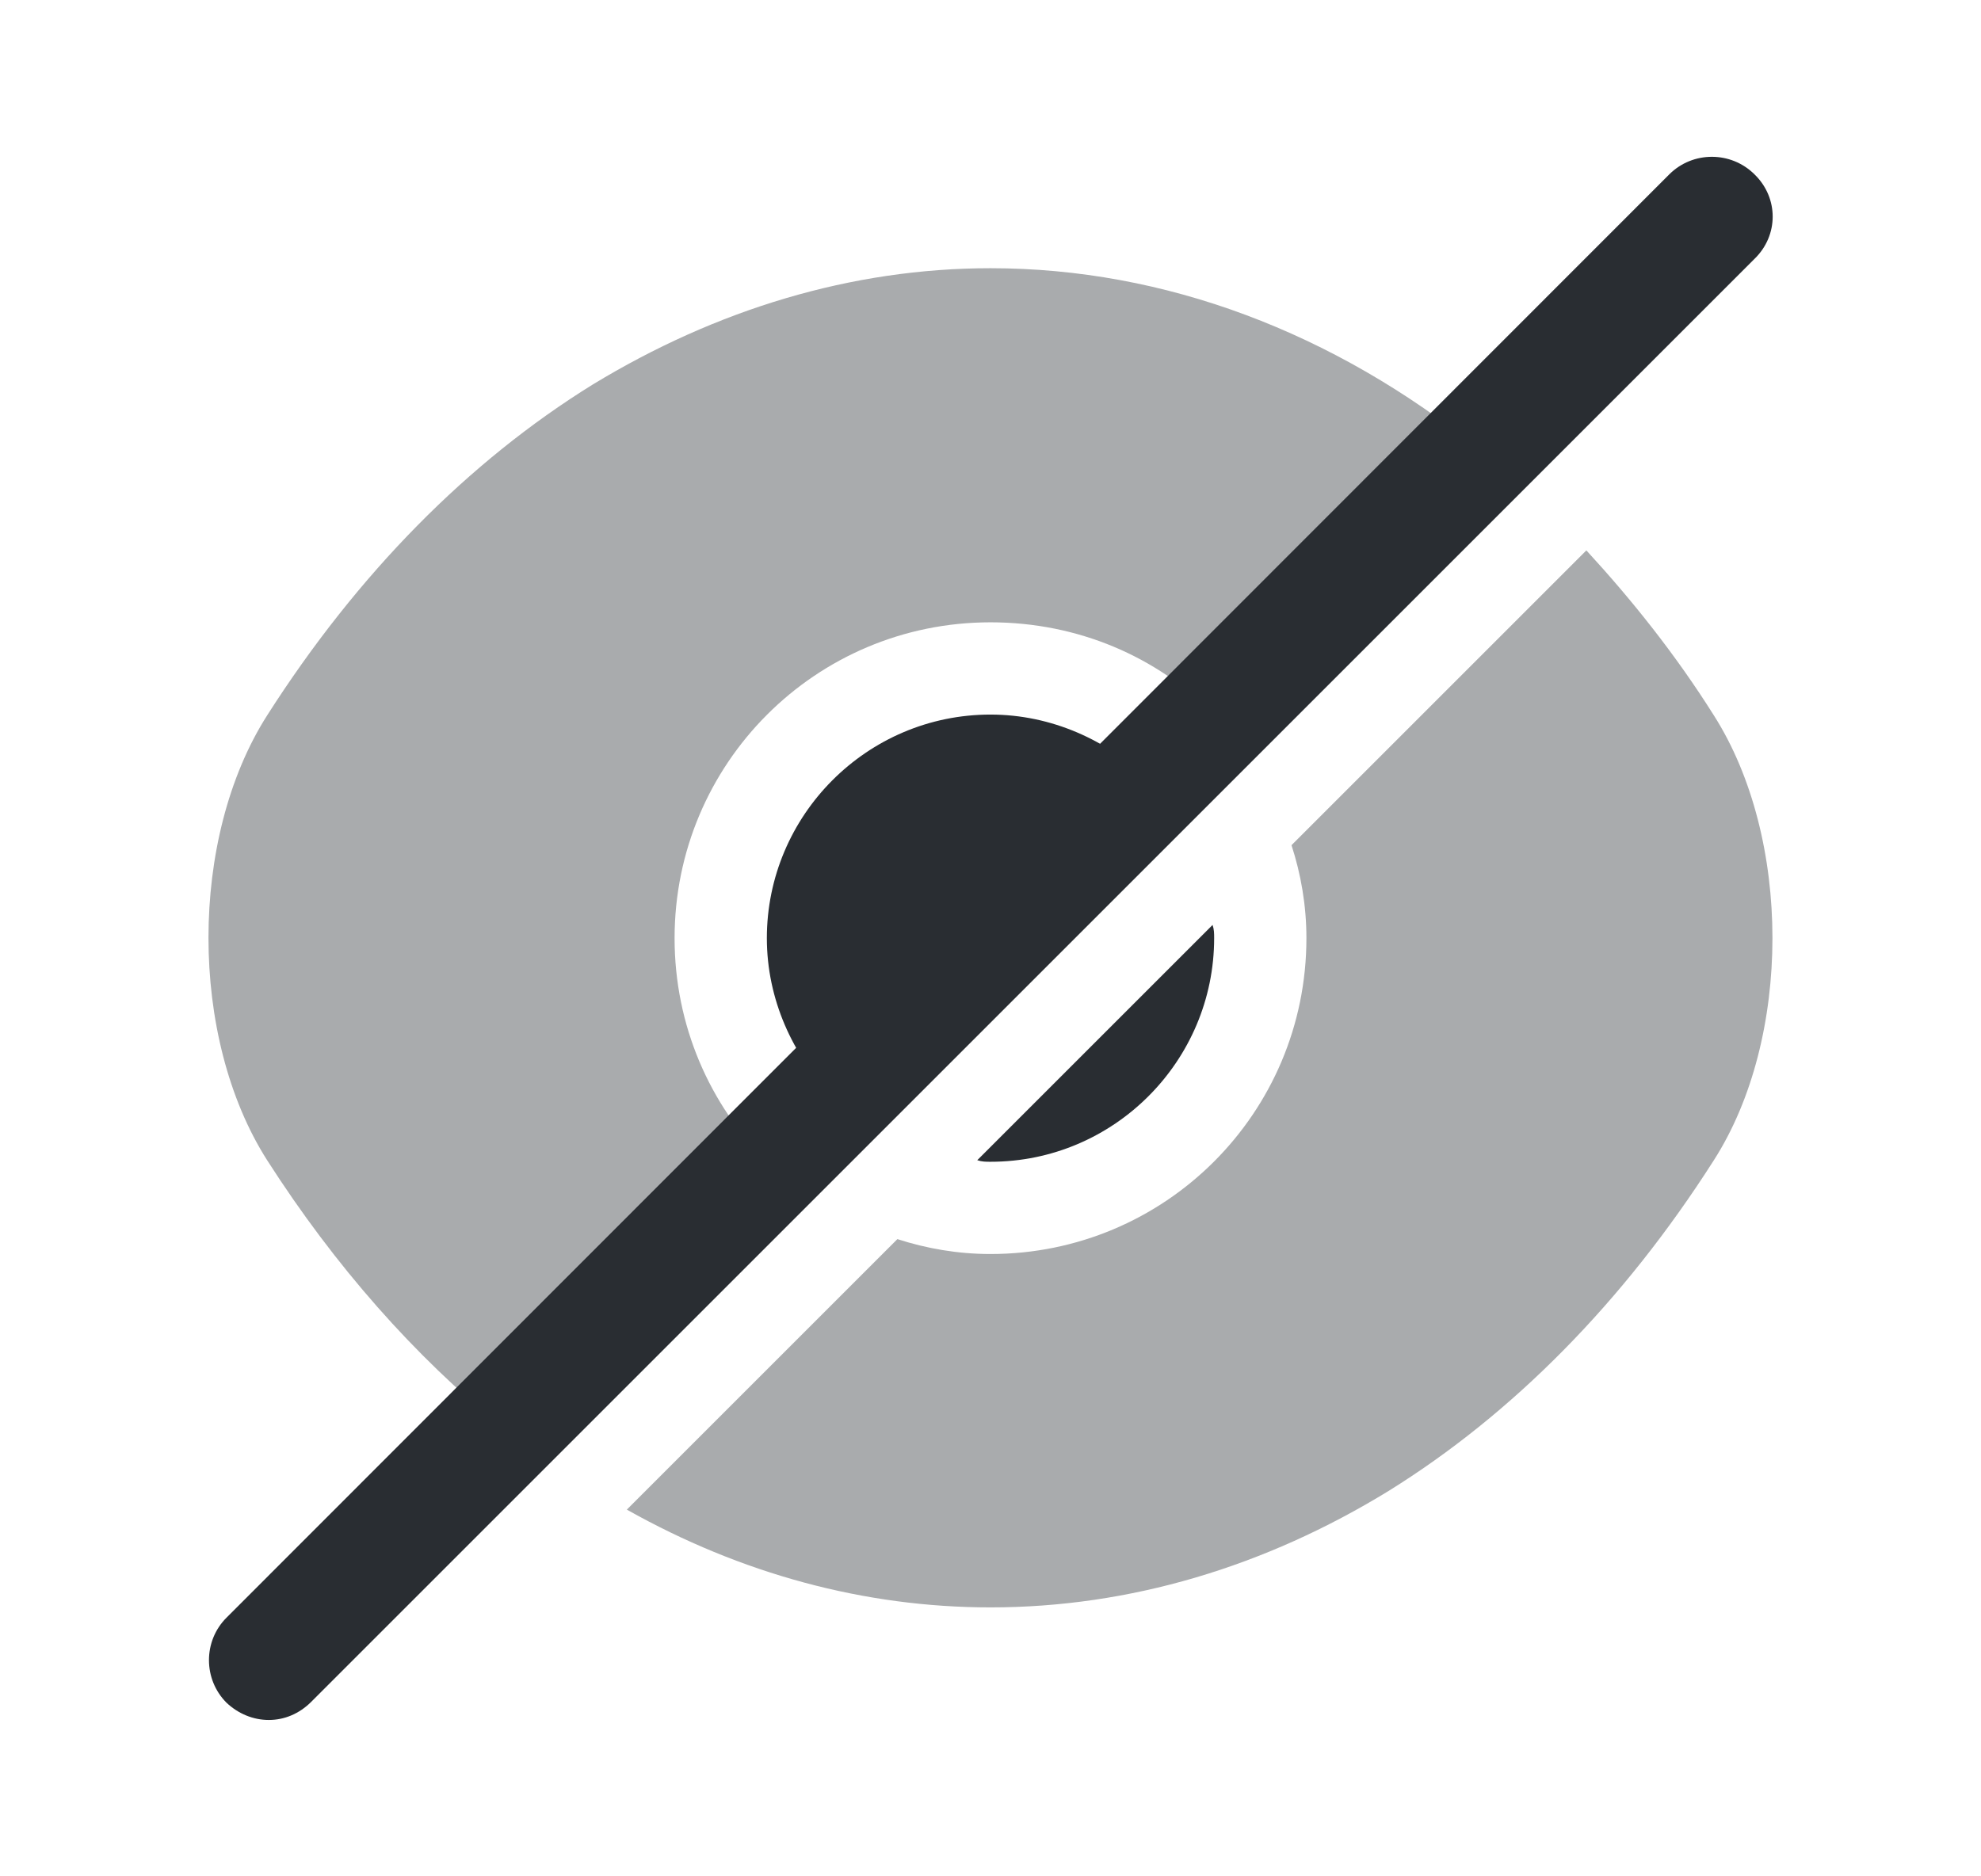 <svg width="19" height="18" viewBox="0 0 19 18" fill="none" xmlns="http://www.w3.org/2000/svg">
<path opacity="0.4" d="M16.438 6.863C16.07 6.278 15.65 5.753 15.215 5.28L12.387 8.108C12.477 8.385 12.53 8.685 12.53 9C12.53 10.68 11.172 12.03 9.5 12.03C9.185 12.03 8.885 11.977 8.607 11.887L6.012 14.482C7.107 15.098 8.292 15.42 9.5 15.42C10.835 15.42 12.133 15.03 13.318 14.303C14.502 13.568 15.568 12.495 16.438 11.13C17.187 9.96 17.187 8.04 16.438 6.863Z" fill="#292D32"/>
<path d="M11.015 7.485L7.985 10.515C7.602 10.125 7.355 9.585 7.355 9C7.355 7.822 8.315 6.855 9.5 6.855C10.085 6.855 10.625 7.102 11.015 7.485Z" fill="#292D32"/>
<path opacity="0.4" d="M14.188 4.313L11.645 6.855C11.098 6.3 10.34 5.97 9.5 5.97C7.82 5.97 6.47 7.328 6.47 9C6.47 9.84 6.808 10.598 7.355 11.145L4.82 13.688H4.812C3.98 13.012 3.215 12.15 2.562 11.13C1.812 9.953 1.812 8.04 2.562 6.863C3.433 5.498 4.497 4.425 5.683 3.69C6.867 2.97 8.165 2.573 9.5 2.573C11.172 2.573 12.793 3.188 14.188 4.313Z" fill="#292D32"/>
<path d="M11.645 9C11.645 10.178 10.685 11.145 9.5 11.145C9.455 11.145 9.418 11.145 9.373 11.13L11.63 8.873C11.645 8.918 11.645 8.955 11.645 9Z" fill="#292D32"/>
<path d="M16.828 1.673C16.602 1.448 16.235 1.448 16.01 1.673L2.173 15.518C1.948 15.742 1.948 16.11 2.173 16.335C2.285 16.44 2.428 16.5 2.578 16.5C2.728 16.5 2.87 16.44 2.983 16.328L16.828 2.483C17.06 2.258 17.06 1.898 16.828 1.673Z" fill="#292D32"/>
</svg>
